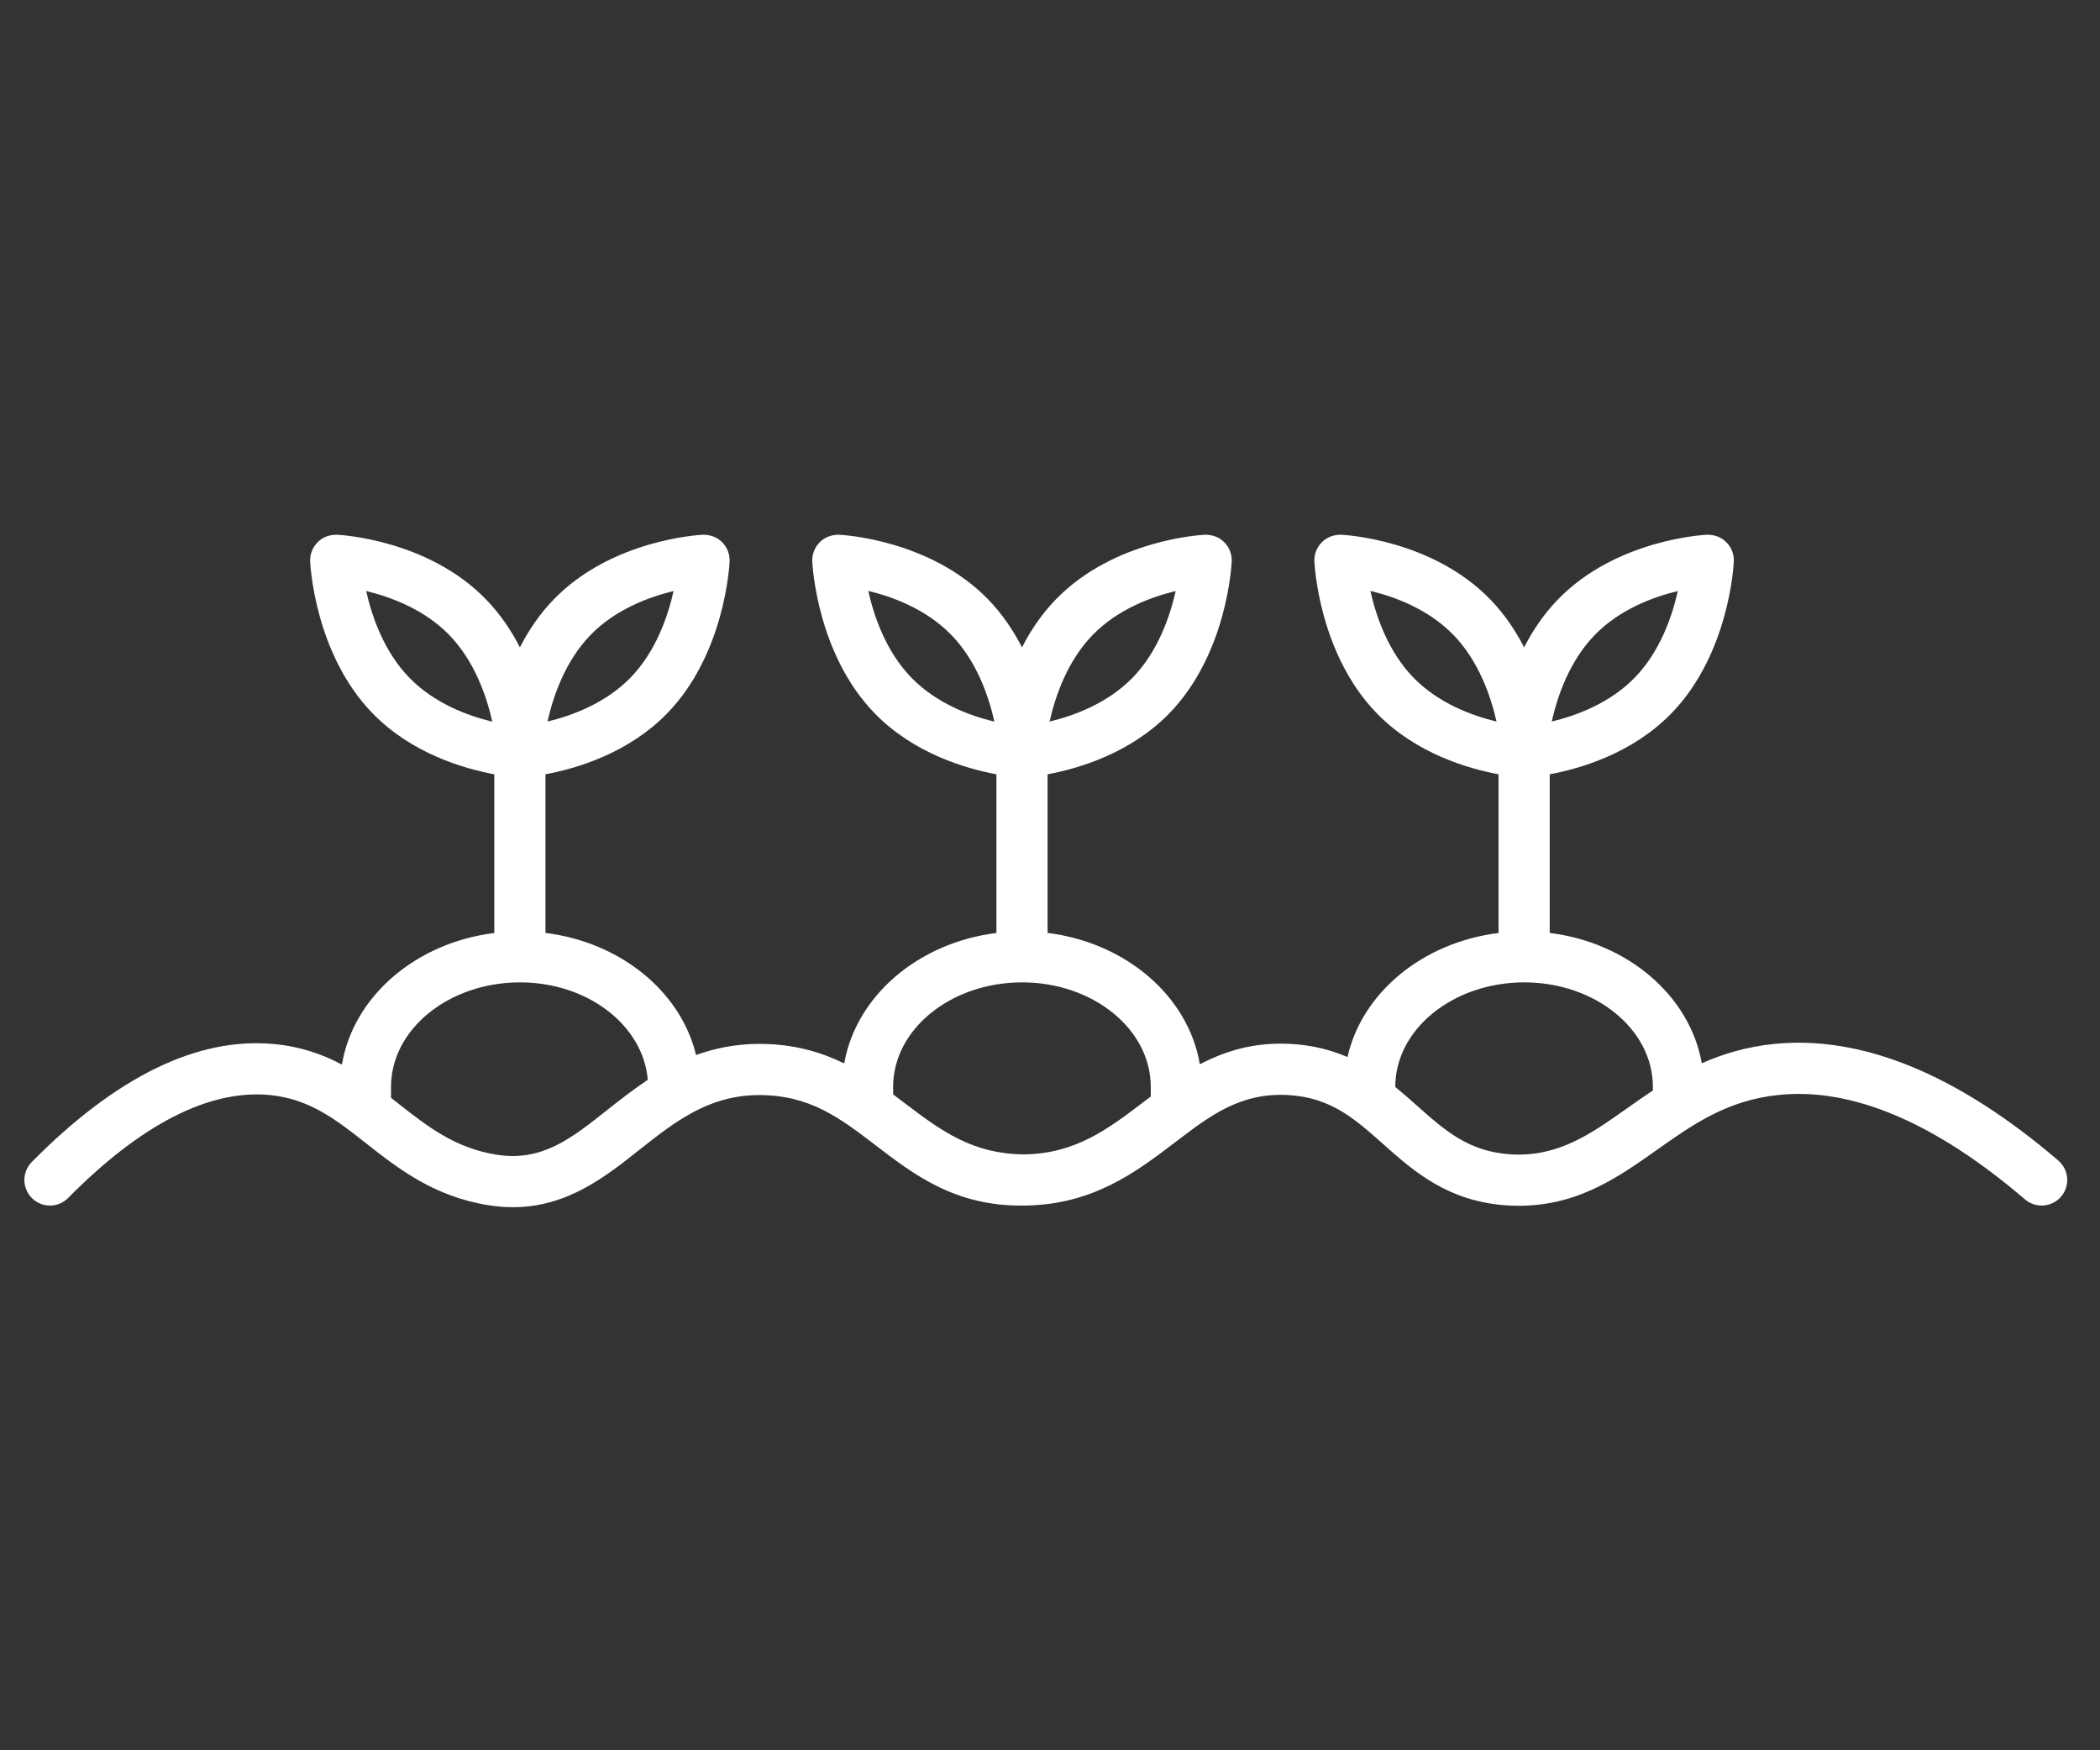 <svg width="72" height="60" viewBox="0 0 72 60" fill="none" xmlns="http://www.w3.org/2000/svg">
<rect x="0" y="0" width="72" height="60" fill="#333333" stroke="none"/>
<path d="M70.57 39.783C67.109 36.821 63.822 35.475 60.805 35.789C59.865 35.886 59.063 36.133 58.347 36.449C57.939 34.137 55.813 32.312 53.133 31.981V26.543C54.202 26.344 55.974 25.821 57.303 24.456C59.284 22.422 59.44 19.374 59.445 19.245C59.456 18.999 59.363 18.76 59.188 18.586C59.014 18.412 58.785 18.329 58.528 18.331C58.402 18.337 55.413 18.497 53.424 20.54C52.929 21.047 52.548 21.619 52.255 22.192C51.962 21.619 51.581 21.047 51.087 20.54C49.097 18.497 46.109 18.337 45.982 18.331C45.734 18.327 45.496 18.412 45.322 18.586C45.148 18.76 45.054 18.999 45.065 19.245C45.071 19.374 45.226 22.422 47.208 24.456C48.537 25.821 50.308 26.344 51.378 26.543V31.983C48.779 32.306 46.697 34.027 46.2 36.236C45.642 35.996 45.006 35.827 44.25 35.786C43.007 35.716 42.007 36.029 41.138 36.484C40.745 34.155 38.611 32.314 35.917 31.981V26.543C36.986 26.344 38.758 25.821 40.088 24.456C42.069 22.422 42.224 19.374 42.23 19.245C42.241 18.999 42.148 18.76 41.973 18.586C41.799 18.412 41.57 18.329 41.313 18.331C41.186 18.337 38.198 18.497 36.208 20.54C35.714 21.047 35.333 21.619 35.04 22.192C34.747 21.619 34.366 21.047 33.872 20.54C31.882 18.497 28.894 18.337 28.767 18.331C28.519 18.327 28.281 18.412 28.107 18.586C27.932 18.76 27.839 18.999 27.85 19.245C27.856 19.374 28.011 22.422 29.992 24.456C31.321 25.821 33.093 26.344 34.163 26.543V31.983C31.478 32.316 29.351 34.142 28.945 36.455C28.137 36.059 27.198 35.785 26.042 35.785C26.024 35.785 26.005 35.785 25.986 35.785C25.187 35.791 24.493 35.94 23.865 36.167C23.341 33.988 21.274 32.299 18.702 31.981V26.543C19.771 26.344 21.543 25.821 22.872 24.456C24.854 22.422 25.009 19.374 25.015 19.245C25.025 18.999 24.933 18.76 24.758 18.586C24.584 18.412 24.355 18.329 24.098 18.331C23.971 18.337 20.982 18.497 18.993 20.54C18.498 21.047 18.118 21.619 17.825 22.192C17.532 21.619 17.151 21.047 16.656 20.54C14.667 18.497 11.678 18.337 11.552 18.331C11.296 18.327 11.065 18.412 10.892 18.586C10.717 18.76 10.624 18.999 10.634 19.245C10.64 19.374 10.796 22.422 12.777 24.456C14.106 25.821 15.878 26.344 16.947 26.543V31.983C14.248 32.318 12.112 34.163 11.723 36.494C11.056 36.14 10.302 35.873 9.381 35.789C6.771 35.547 3.98 36.909 1.09 39.833C0.749 40.178 0.752 40.733 1.097 41.073C1.441 41.414 1.997 41.411 2.337 41.066C4.841 38.534 7.163 37.353 9.22 37.535C10.607 37.663 11.513 38.375 12.56 39.199C13.646 40.053 14.876 41.02 16.752 41.316C17.04 41.362 17.317 41.383 17.582 41.383C19.444 41.383 20.758 40.34 21.933 39.407C22.435 39.009 22.927 38.624 23.454 38.305C23.464 38.301 23.472 38.293 23.482 38.288C24.209 37.853 25.004 37.547 26 37.539C27.766 37.533 28.797 38.326 30.011 39.253C31.297 40.234 32.731 41.364 35.105 41.327C37.467 41.309 38.957 40.173 40.273 39.171C41.484 38.247 42.516 37.452 44.155 37.538C45.626 37.618 46.455 38.357 47.415 39.212C48.467 40.149 49.66 41.213 51.743 41.326C53.942 41.438 55.395 40.418 56.799 39.425C58.039 38.547 59.21 37.718 60.985 37.535C63.508 37.273 66.348 38.48 69.429 41.116C69.797 41.431 70.351 41.388 70.666 41.02C70.981 40.652 70.938 40.098 70.57 39.783ZM20.25 21.764C21.105 20.885 22.259 20.462 23.094 20.261C22.9 21.128 22.486 22.338 21.616 23.232C20.76 24.11 19.607 24.533 18.771 24.735C18.966 23.867 19.38 22.658 20.25 21.764ZM12.555 20.261C13.391 20.462 14.544 20.886 15.399 21.764C16.271 22.659 16.685 23.871 16.879 24.738C16.046 24.539 14.896 24.117 14.034 23.232C13.163 22.338 12.749 21.128 12.555 20.261ZM20.842 38.033C19.578 39.036 18.579 39.829 17.026 39.583C15.601 39.358 14.651 38.611 13.645 37.82C13.566 37.758 13.486 37.696 13.407 37.634V37.256C13.407 35.282 15.391 33.676 17.83 33.676C20.161 33.676 22.055 35.156 22.21 37.016C21.722 37.341 21.271 37.693 20.842 38.033ZM37.465 21.764C38.321 20.885 39.474 20.462 40.309 20.261C40.115 21.128 39.701 22.338 38.831 23.232C37.975 24.11 36.823 24.533 35.987 24.735C36.181 23.867 36.595 22.658 37.465 21.764ZM29.77 20.257C30.602 20.456 31.752 20.878 32.615 21.764C33.486 22.659 33.9 23.871 34.094 24.738C33.261 24.539 32.111 24.117 31.249 23.232C30.377 22.337 29.963 21.124 29.77 20.257ZM35.091 39.572C33.374 39.557 32.291 38.785 31.075 37.858C30.927 37.745 30.776 37.63 30.622 37.516V37.256C30.622 35.282 32.606 33.676 35.045 33.676C37.477 33.676 39.455 35.282 39.455 37.256V37.59C39.373 37.651 39.29 37.714 39.209 37.775C38.005 38.693 36.868 39.559 35.091 39.572ZM54.681 21.764C55.536 20.885 56.689 20.462 57.525 20.261C57.331 21.128 56.917 22.338 56.046 23.232C55.191 24.11 54.038 24.533 53.202 24.735C53.397 23.867 53.81 22.658 54.681 21.764ZM46.985 20.257C47.818 20.456 48.967 20.878 49.83 21.764C50.7 22.658 51.114 23.868 51.309 24.735C50.472 24.533 49.32 24.11 48.464 23.232C47.592 22.337 47.179 21.124 46.985 20.257ZM51.838 39.574C50.369 39.494 49.541 38.756 48.582 37.902C48.344 37.69 48.098 37.473 47.838 37.261V37.256C47.838 35.282 49.822 33.676 52.261 33.676C54.692 33.676 56.67 35.282 56.67 37.256V37.382C56.364 37.585 56.069 37.792 55.785 37.993C54.521 38.888 53.431 39.652 51.838 39.574Z" fill="white"/>
</svg>
